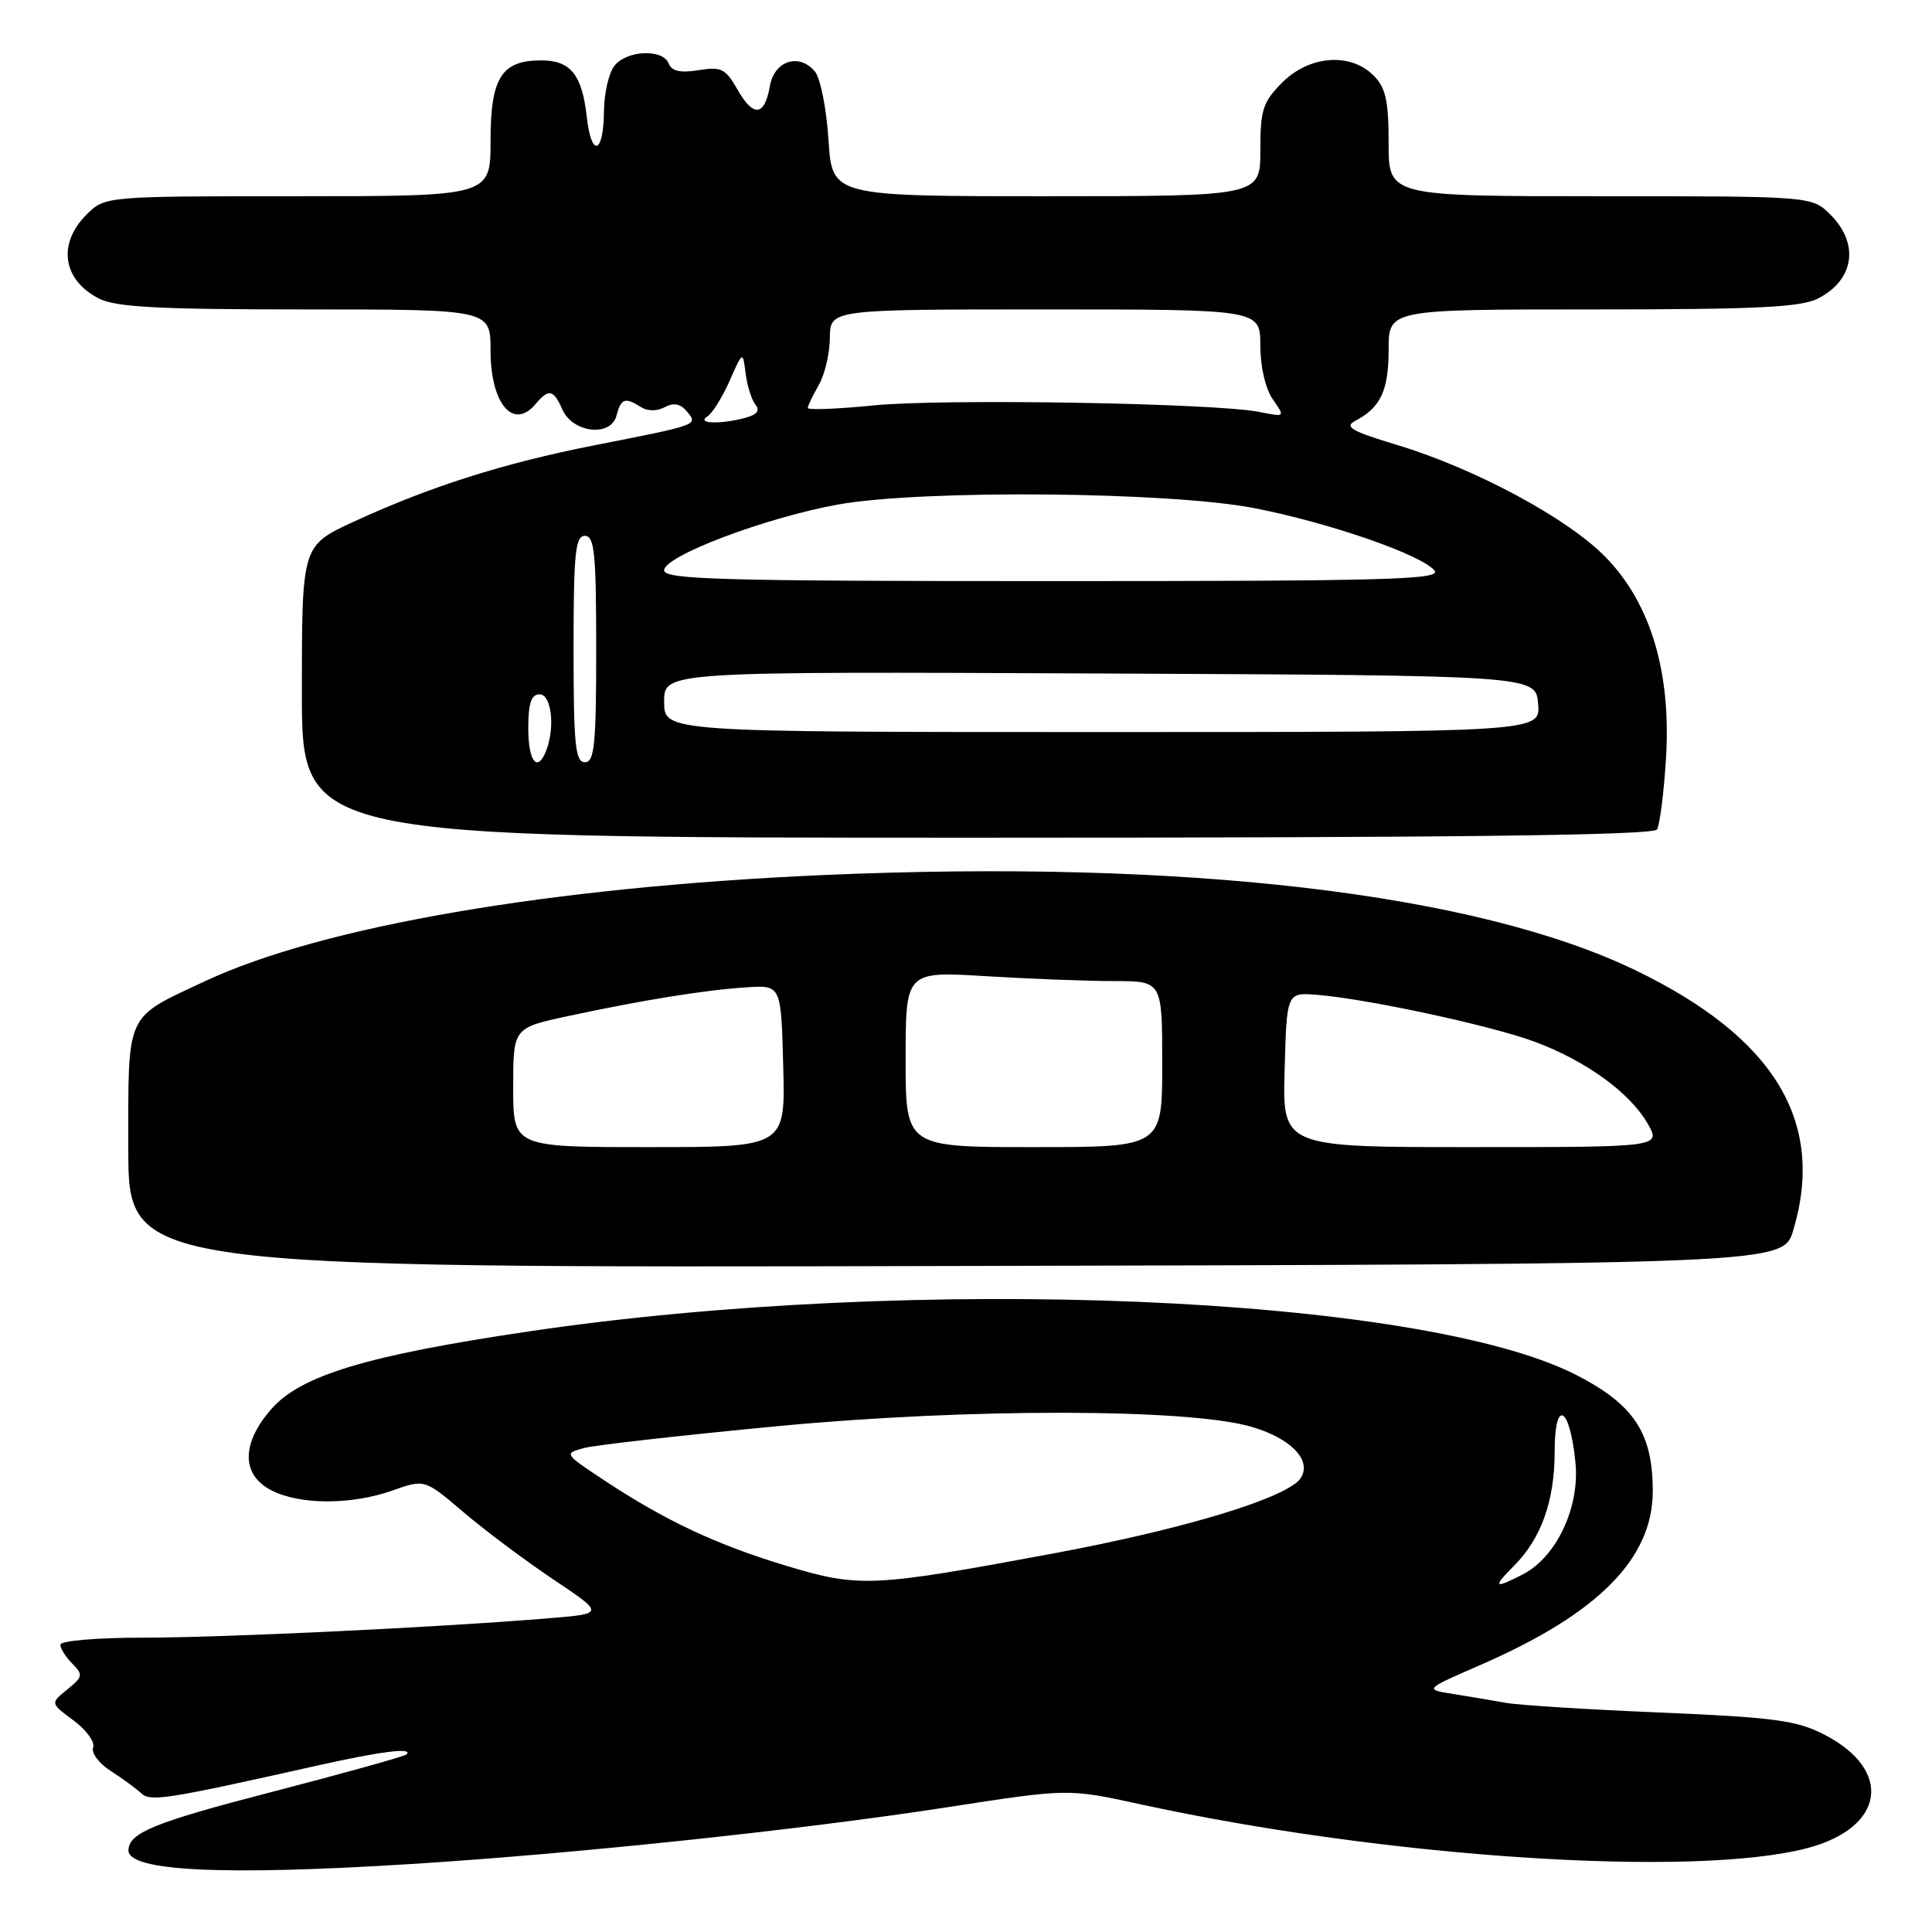 <?xml version="1.0" encoding="UTF-8" standalone="no"?>
<!DOCTYPE svg PUBLIC "-//W3C//DTD SVG 1.1//EN" "http://www.w3.org/Graphics/SVG/1.1/DTD/svg11.dtd" >
<svg xmlns="http://www.w3.org/2000/svg" xmlns:xlink="http://www.w3.org/1999/xlink" version="1.1" viewBox="0 0 256 256">
 <g >
 <path fill="currentColor"
d=" M 54.50 246.99 C 76.23 245.63 106.16 242.46 125.52 239.47 C 141.53 236.99 141.53 236.99 150.98 239.05 C 183.56 246.16 224.48 248.85 239.50 244.88 C 249.76 242.17 250.88 234.55 241.72 229.84 C 238.08 227.96 235.09 227.56 220.00 226.92 C 210.38 226.52 201.15 225.94 199.50 225.63 C 197.85 225.33 194.75 224.81 192.61 224.47 C 188.71 223.86 188.71 223.86 196.13 220.63 C 211.75 213.84 219.00 206.53 219.00 197.58 C 219.00 189.89 216.53 186.13 208.90 182.21 C 188.29 171.63 121.20 168.83 70.00 176.43 C 48.63 179.60 39.87 182.24 35.96 186.70 C 31.96 191.26 31.96 195.41 35.95 197.47 C 39.71 199.42 46.54 199.43 52.01 197.50 C 56.27 195.99 56.27 195.99 61.39 200.35 C 64.20 202.75 69.56 206.76 73.30 209.27 C 80.10 213.82 80.10 213.82 72.80 214.42 C 58.29 215.63 29.55 217.00 18.89 217.00 C 12.85 217.00 8.00 217.41 8.00 217.93 C 8.00 218.44 8.72 219.57 9.59 220.45 C 11.04 221.90 10.98 222.19 8.92 223.86 C 6.66 225.69 6.66 225.69 9.75 227.97 C 11.45 229.23 12.61 230.84 12.34 231.55 C 12.07 232.27 13.12 233.67 14.67 234.66 C 16.23 235.66 18.03 236.98 18.69 237.60 C 19.92 238.77 21.91 238.46 42.12 233.93 C 50.52 232.05 54.82 231.52 53.86 232.47 C 53.60 232.73 45.58 234.96 36.03 237.44 C 20.52 241.45 17.07 242.85 17.02 245.17 C 16.95 247.94 29.51 248.56 54.50 246.99 Z  M 237.62 163.00 C 241.92 148.62 235.09 137.41 216.61 128.52 C 195.46 118.35 156.96 113.85 109.07 115.95 C 72.94 117.54 42.72 122.73 27.15 130.02 C 16.51 135.00 17.00 133.93 17.00 152.16 C 17.00 168.01 17.00 168.01 126.64 167.75 C 236.28 167.50 236.28 167.50 237.62 163.00 Z  M 219.56 109.91 C 219.93 109.31 220.47 105.08 220.75 100.53 C 221.46 89.08 218.73 79.96 212.75 73.82 C 207.74 68.68 195.47 62.08 185.12 58.96 C 179.01 57.11 178.06 56.56 179.62 55.74 C 182.95 53.99 184.00 51.73 184.00 46.31 C 184.00 41.00 184.00 41.00 211.05 41.00 C 232.83 41.00 238.65 40.72 240.93 39.54 C 245.70 37.07 246.40 32.31 242.55 28.45 C 240.09 26.00 240.09 26.00 212.05 26.00 C 184.00 26.00 184.00 26.00 184.00 19.00 C 184.00 13.33 183.62 11.62 182.00 10.00 C 178.93 6.93 173.51 7.34 169.92 10.92 C 167.33 13.51 167.00 14.54 167.00 19.92 C 167.00 26.00 167.00 26.00 138.63 26.00 C 110.26 26.00 110.26 26.00 109.78 18.54 C 109.52 14.43 108.71 10.36 107.99 9.49 C 105.90 6.97 102.59 8.04 102.01 11.42 C 101.31 15.42 99.83 15.57 97.72 11.87 C 96.15 9.10 95.57 8.81 92.55 9.30 C 90.15 9.69 89.00 9.43 88.61 8.42 C 87.84 6.43 82.99 6.65 81.39 8.75 C 80.66 9.71 80.05 12.39 80.03 14.69 C 79.99 20.43 78.37 20.99 77.75 15.48 C 77.12 9.88 75.60 8.00 71.71 8.00 C 66.45 8.00 65.00 10.31 65.00 18.65 C 65.00 26.00 65.00 26.00 39.45 26.00 C 13.91 26.00 13.91 26.00 11.45 28.45 C 7.60 32.31 8.30 37.07 13.07 39.54 C 15.33 40.70 20.86 41.00 40.45 41.00 C 65.00 41.00 65.00 41.00 65.00 46.43 C 65.00 53.52 68.02 57.09 71.00 53.50 C 72.69 51.47 73.35 51.61 74.51 54.25 C 75.88 57.37 80.94 57.95 81.69 55.07 C 82.29 52.78 82.81 52.60 84.95 53.95 C 85.82 54.50 87.07 54.50 88.09 53.95 C 89.26 53.32 90.17 53.50 91.01 54.51 C 92.52 56.33 92.70 56.26 78.73 59.01 C 66.67 61.39 57.00 64.46 46.84 69.14 C 40.00 72.30 40.00 72.30 40.00 91.65 C 40.00 111.00 40.00 111.00 129.44 111.00 C 193.06 111.00 219.08 110.68 219.56 109.91 Z  M 104.21 207.48 C 95.00 204.71 88.19 201.52 80.09 196.17 C 74.73 192.62 74.71 192.59 77.40 191.87 C 78.90 191.47 90.54 190.16 103.28 188.95 C 128.25 186.59 157.26 186.62 165.69 189.02 C 170.97 190.52 173.84 193.43 172.38 195.81 C 170.80 198.40 157.12 202.58 139.46 205.86 C 115.55 210.31 113.86 210.39 104.21 207.48 Z  M 200.60 207.49 C 204.22 203.87 206.00 198.88 206.00 192.33 C 206.00 185.19 208.03 186.31 208.76 193.85 C 209.33 199.74 206.23 206.31 201.81 208.60 C 197.98 210.58 197.73 210.36 200.60 207.49 Z  M 68.00 144.10 C 68.00 136.20 68.00 136.20 75.25 134.64 C 85.06 132.53 93.58 131.15 99.00 130.82 C 103.50 130.54 103.50 130.54 103.78 141.27 C 104.07 152.00 104.07 152.00 86.03 152.00 C 68.00 152.00 68.00 152.00 68.00 144.10 Z  M 120.00 140.35 C 120.00 128.70 120.00 128.70 130.66 129.35 C 136.52 129.71 144.17 130.00 147.66 130.00 C 154.00 130.00 154.00 130.00 154.00 141.00 C 154.00 152.00 154.00 152.00 137.00 152.00 C 120.00 152.00 120.00 152.00 120.00 140.35 Z  M 170.22 141.75 C 170.50 131.50 170.50 131.50 174.50 131.82 C 181.11 132.34 197.70 135.91 203.42 138.06 C 210.17 140.58 215.97 144.79 218.31 148.86 C 220.11 152.00 220.11 152.00 195.02 152.00 C 169.93 152.00 169.93 152.00 170.22 141.75 Z  M 70.00 96.50 C 70.00 93.17 70.39 92.00 71.50 92.00 C 73.06 92.00 73.58 96.33 72.39 99.42 C 71.23 102.46 70.00 100.96 70.00 96.50 Z  M 76.00 86.00 C 76.00 73.33 76.23 71.00 77.50 71.00 C 78.77 71.00 79.00 73.33 79.00 86.00 C 79.00 98.67 78.77 101.00 77.50 101.00 C 76.23 101.00 76.00 98.67 76.00 86.00 Z  M 88.00 92.99 C 88.00 88.98 88.00 88.98 145.75 89.24 C 203.50 89.50 203.50 89.50 203.81 93.25 C 204.12 97.00 204.12 97.00 146.06 97.00 C 88.00 97.00 88.00 97.00 88.00 92.99 Z  M 88.00 75.57 C 88.00 73.67 101.41 68.60 111.00 66.86 C 122.16 64.85 155.07 65.14 166.31 67.35 C 176.26 69.31 188.34 73.50 190.08 75.60 C 191.08 76.80 183.73 77.00 139.62 77.00 C 95.57 77.00 88.00 76.79 88.00 75.57 Z  M 93.71 55.20 C 94.38 54.78 95.71 52.65 96.68 50.46 C 98.43 46.50 98.43 46.50 98.80 49.50 C 99.01 51.15 99.60 53.01 100.11 53.63 C 100.74 54.39 100.31 54.95 98.77 55.36 C 95.47 56.25 92.23 56.14 93.71 55.20 Z  M 107.04 54.05 C 107.05 53.75 107.71 52.38 108.50 51.00 C 109.29 49.62 109.95 46.81 109.96 44.75 C 110.00 41.00 110.00 41.00 138.50 41.00 C 167.00 41.00 167.00 41.00 167.00 45.78 C 167.00 48.60 167.68 51.52 168.65 52.91 C 170.30 55.27 170.30 55.27 166.90 54.59 C 161.06 53.41 124.93 52.80 115.75 53.72 C 110.94 54.20 107.02 54.35 107.04 54.05 Z "/>
</g>
</svg>